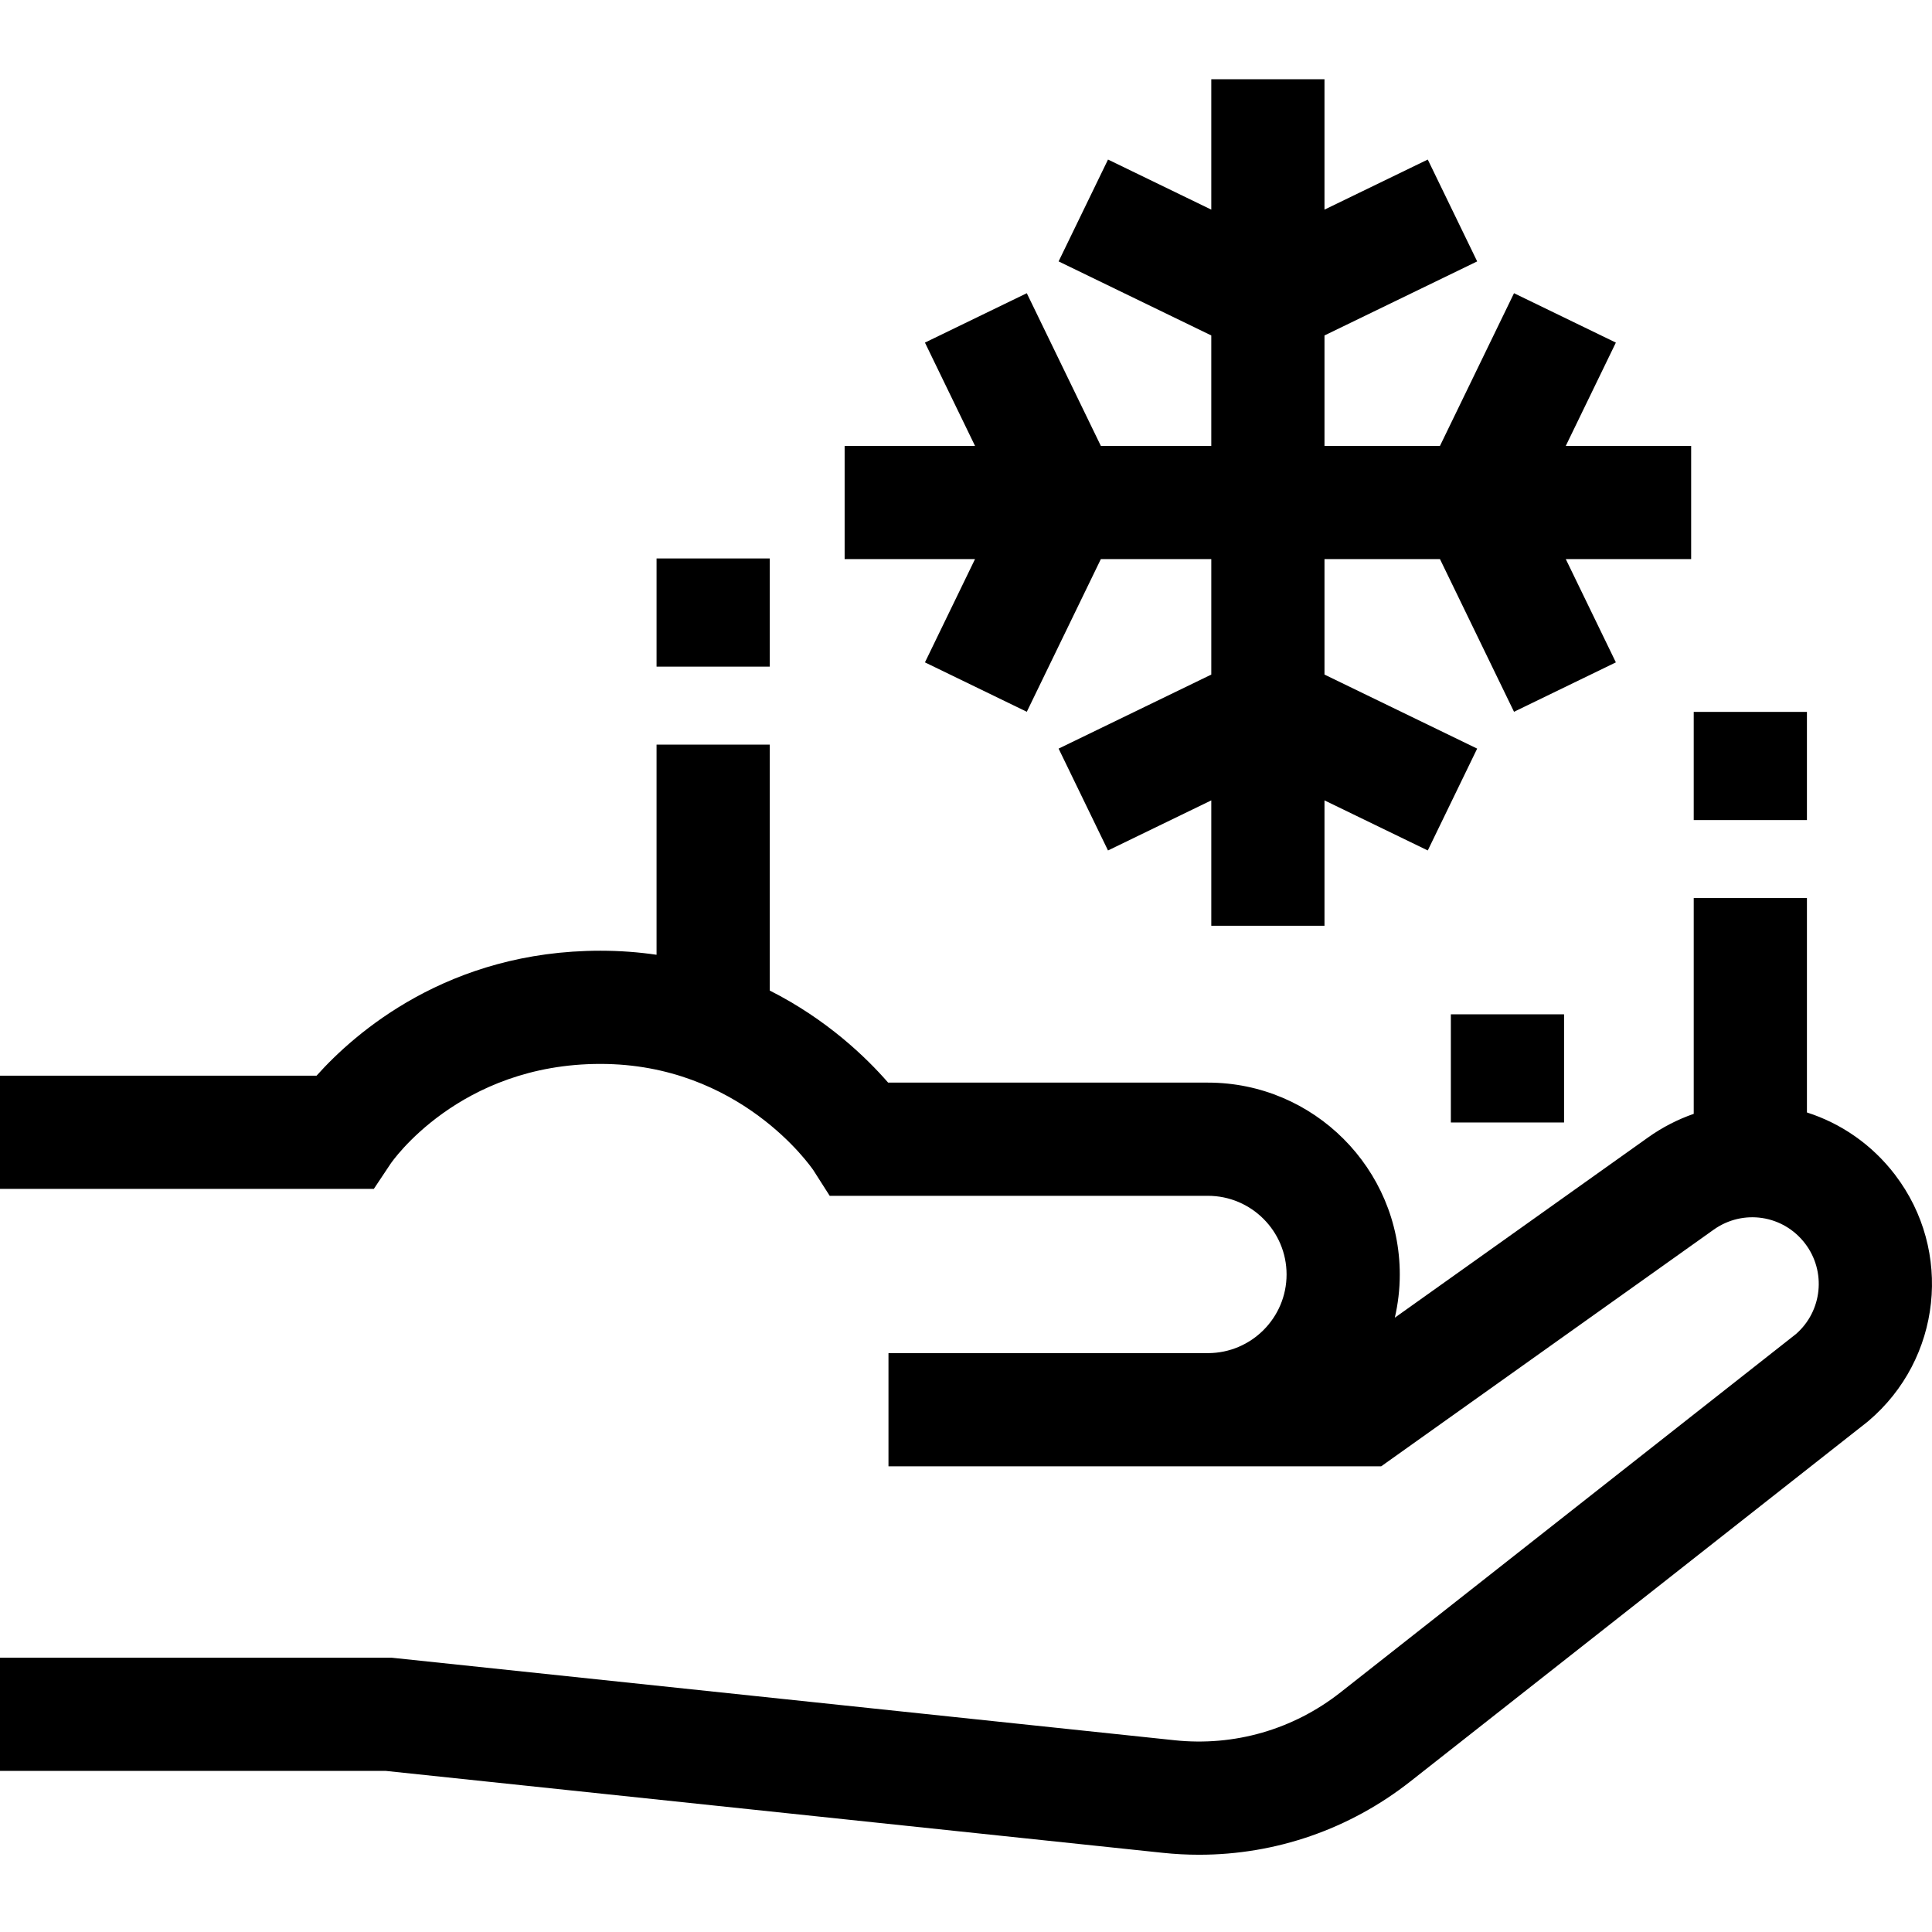 <svg height="512pt" viewBox="0 -21 512 512" width="512pt" xmlns="http://www.w3.org/2000/svg"><path d="m173.996 126.996h30v28.668h-30zm0 0"/><path d="m448.855 167.66h30v28.668h-30zm0 0"/><path d="m384.492 247.805h30v28.664h-30zm0 0"/><path d="m502.219 290.344c-6.18-8.094-14.395-13.66-23.363-16.531v-56.816h-30v57.184c-4.211 1.465-8.293 3.539-12.113 6.262l-67.102 47.758c.852-3.684 1.316-7.512 1.316-11.449 0-28.039-22.809-50.848-50.844-50.848h-84.75c-5.754-6.609-16.191-16.738-31.367-24.395v-65.176h-30v55.691c-4.707-.688-9.664-1.074-14.879-1.074-40.316 0-65.051 21.754-75.219 33.113h-83.898v30h99.074l4.453-6.68c.18-.266 18.059-26.434 55.586-26.434 36.922 0 55.73 27.125 56.457 28.195l4.312 6.758h100.227c11.496 0 20.848 9.352 20.848 20.844 0 11.48-9.328 20.816-20.797 20.844h-84.703v30h130.57l88.105-62.707c7.789-5.543 18.438-3.938 24.238 3.664 5.652 7.406 4.57 17.902-2.438 24l-120.695 94.961c-12.512 9.844-28.113 14.344-43.941 12.676l-207.512-21.875h-103.785v29.996h102.211l205.941 21.711c3.227.34 6.445.512 9.648.508 20.266 0 39.852-6.746 55.984-19.438l120.945-95.156.422-.348c19.363-16.41 22.469-45.066 7.066-65.238zm0 0"/><path d="m245.121 154.535 26.992 13.094 19.625-40.465h29.266v30.605l-40.461 19.621 13.09 26.992 27.371-13.273v33.223h30v-33.223l27.371 13.273 13.09-26.992-40.461-19.621v-30.605h30.602l19.625 40.465 26.992-13.094-13.273-27.371h33.223v-30h-33.223l13.273-27.371-26.992-13.09-19.625 40.461h-30.602v-29.266l40.465-19.625-13.094-26.992-27.371 13.273v-34.555h-30v34.555l-27.367-13.273-13.094 26.992 40.461 19.625v29.266h-29.266l-19.625-40.461-26.992 13.09 13.273 27.371h-34.555v30h34.555zm0 0"/></svg>